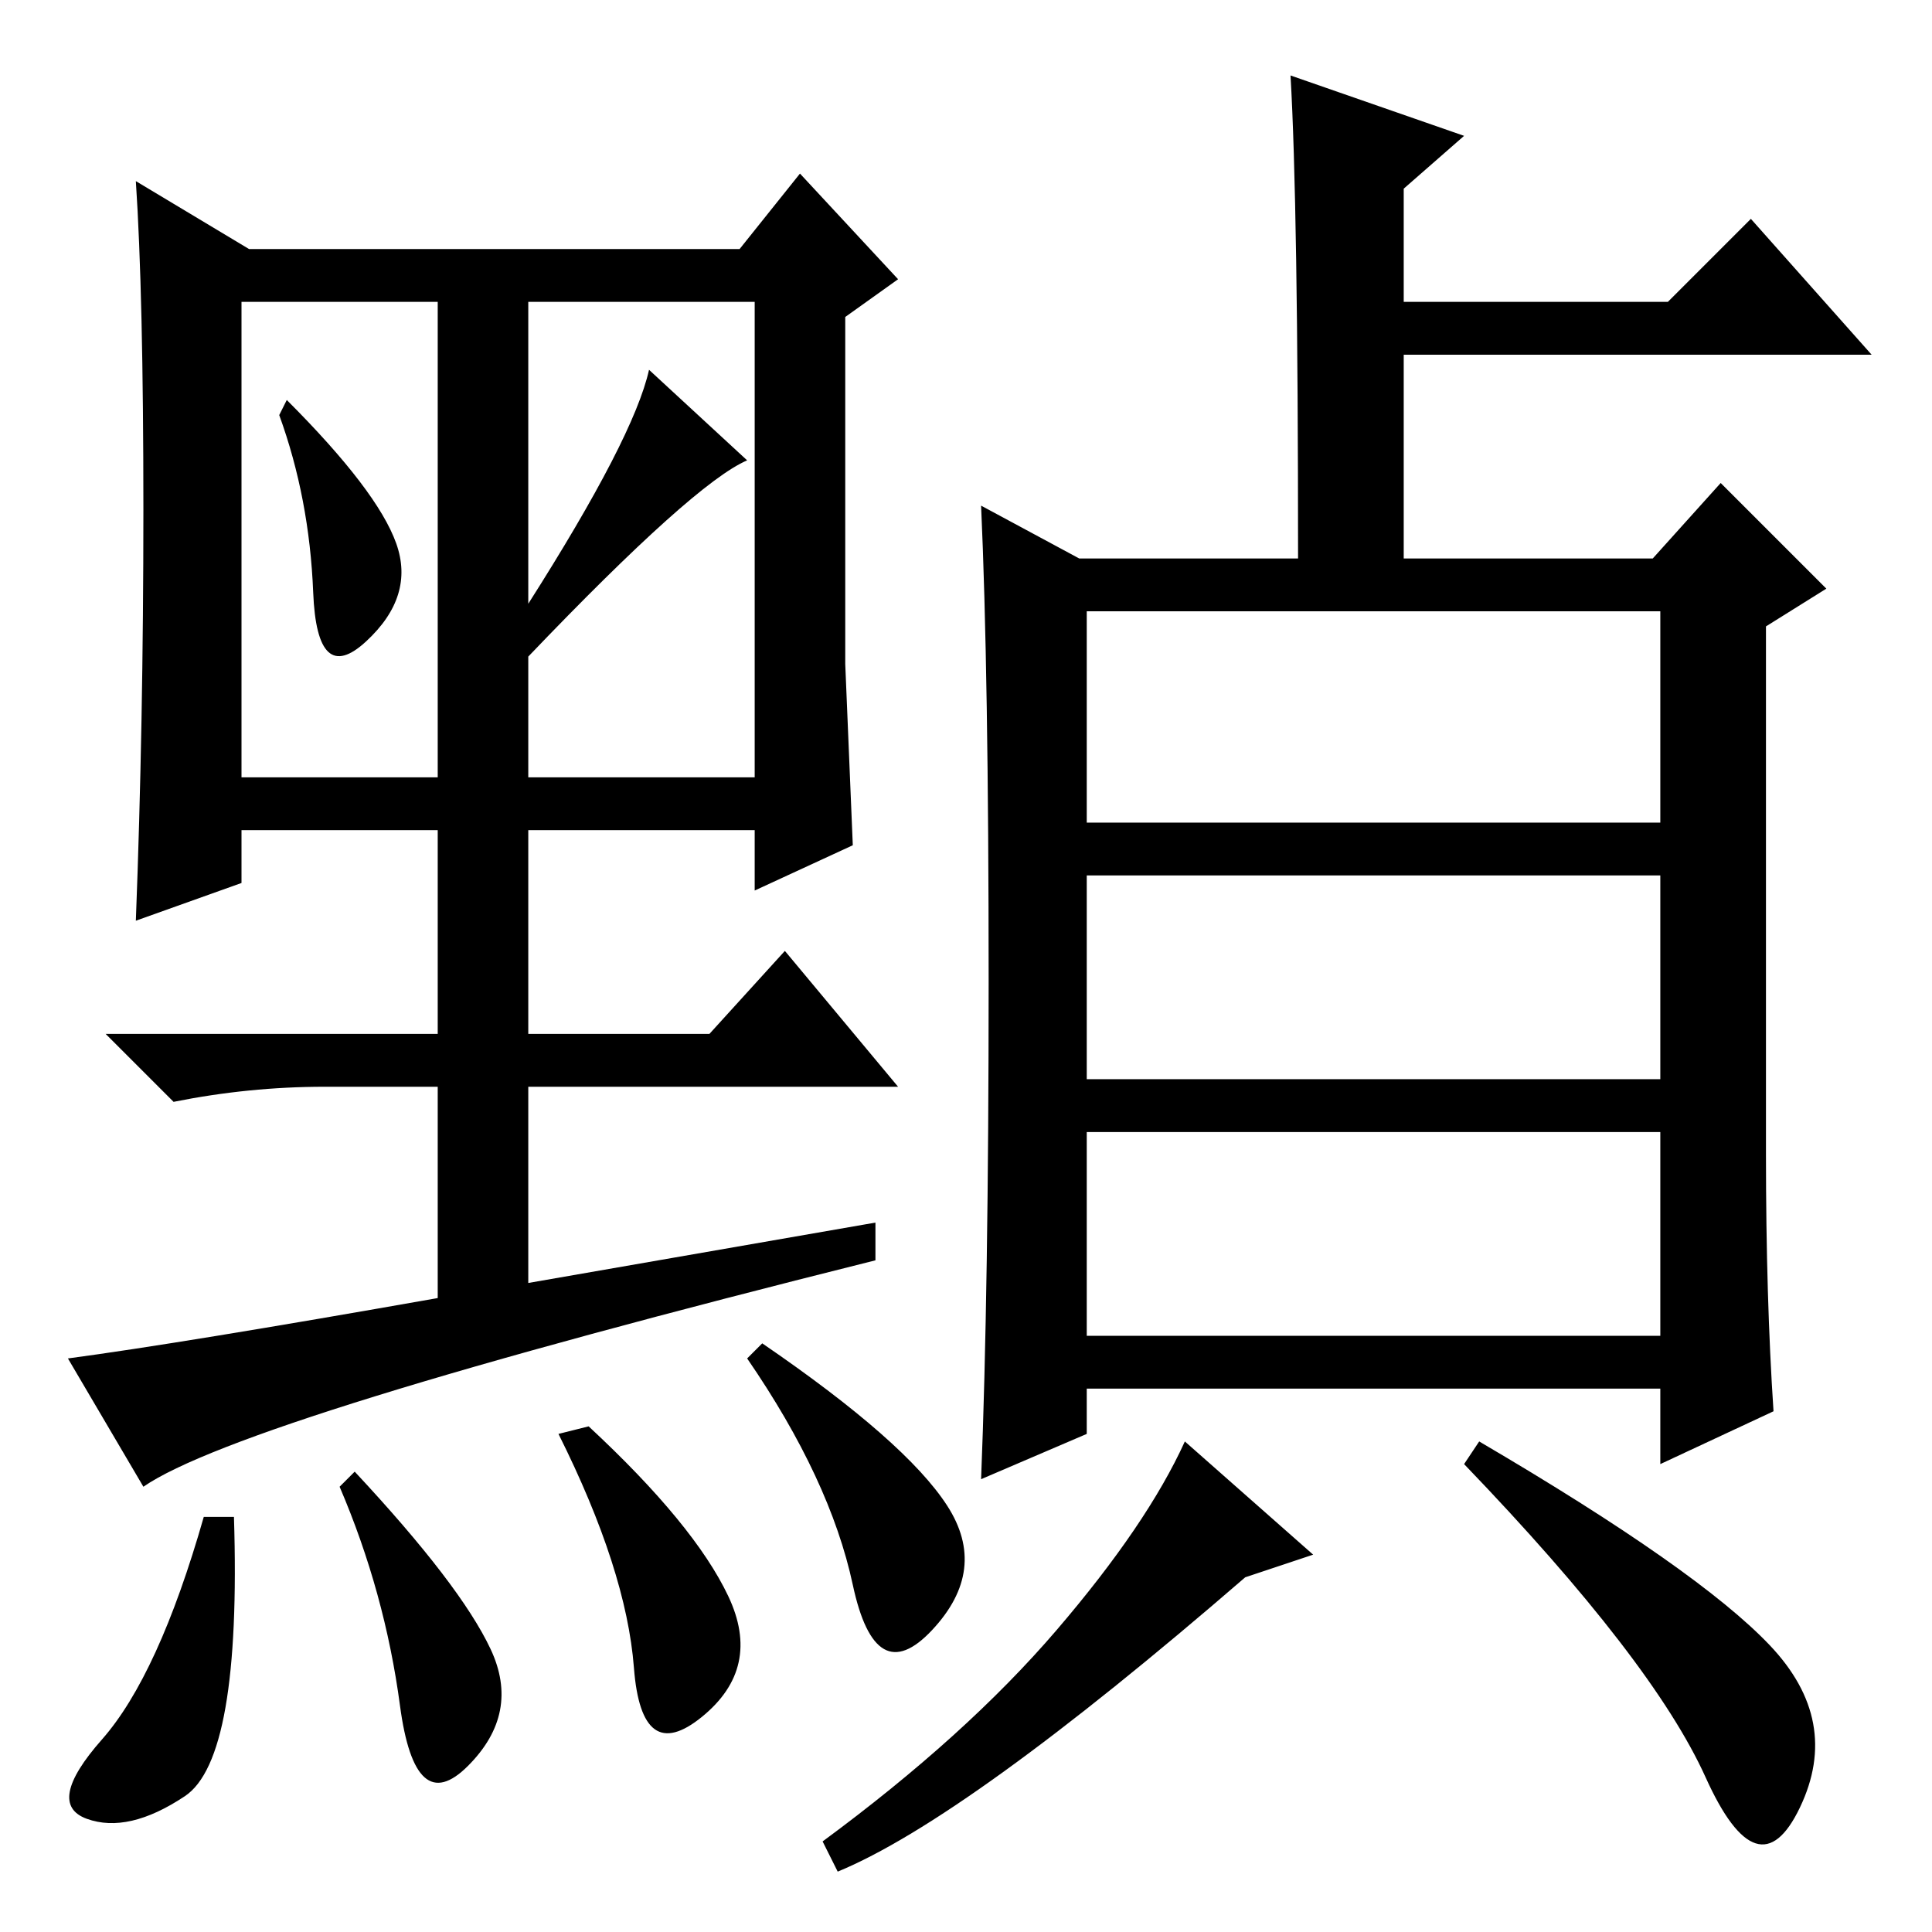 <?xml version="1.0" standalone="no"?>
<!DOCTYPE svg PUBLIC "-//W3C//DTD SVG 1.1//EN" "http://www.w3.org/Graphics/SVG/1.1/DTD/svg11.dtd" >
<svg xmlns="http://www.w3.org/2000/svg" xmlns:xlink="http://www.w3.org/1999/xlink" version="1.1" viewBox="0 -36 256 256">
  <g transform="matrix(1 0 0 -1 0 220)">
   <path fill="currentColor"
d="M131 126q0 41 -1 63l13 -7h29q0 47 -1 64l23 -8l-8 -7v-15h35l11 11l16 -18h-62v-27h33l9 10l14 -14l-8 -5v-70q0 -19 1 -34l-15 -7v10h-76v-6l-14 -6q1 25 1 66zM220 175h-76v-28h76v28zM220 140h-76v-27h76v27zM220 106h-76v-27h76v27zM140 40q12 14 17 25l17 -15
l-9 -3q-37 -32 -54 -39l-2 4q19 14 31 28zM234.5 38q9.5 -10 4 -21.5t-12.5 4t-32 41.5l2 3q29 -17 38.5 -27zM19 59l-10 17q15 2 49 8v28h-15q-10 0 -20 -2l-9 9h44v27h-26v-7l-14 -5q1 26 1 54.5t-1 43.5l15 -9h65l8 10l13 -14l-7 -5v-46l1 -24l-13 -6v8h-30v-27h24l10 11
l15 -18h-49v-26l46 8v-5q-84 -21 -97 -30zM52.5 184q2.5 -7 -4 -13t-7 6.5t-4.5 23.5l1 2q12 -12 14.5 -19zM70 176q14 22 16 31l13 -12q-7 -3 -29 -26v-16h30v63h-30v-40zM32 153h26v63h-26v-63zM24.5 18q-7.5 -5 -13 -3t2 10.5t13.5 29.5h4q1 -32 -6.5 -37zM65 37.5
q4 -8.5 -3 -15.5t-9 8t-8 29l2 2q14 -15 18 -23.5zM96.5 44.5q4.5 -9.5 -3.5 -16t-9 6.5t-10 31l4 1q14 -13 18.5 -22.5zM125.5 56.5q5.5 -8.5 -2 -16.5t-10.5 6t-14 30l2 2q19 -13 24.5 -21.5z" />
  </g>

</svg>
